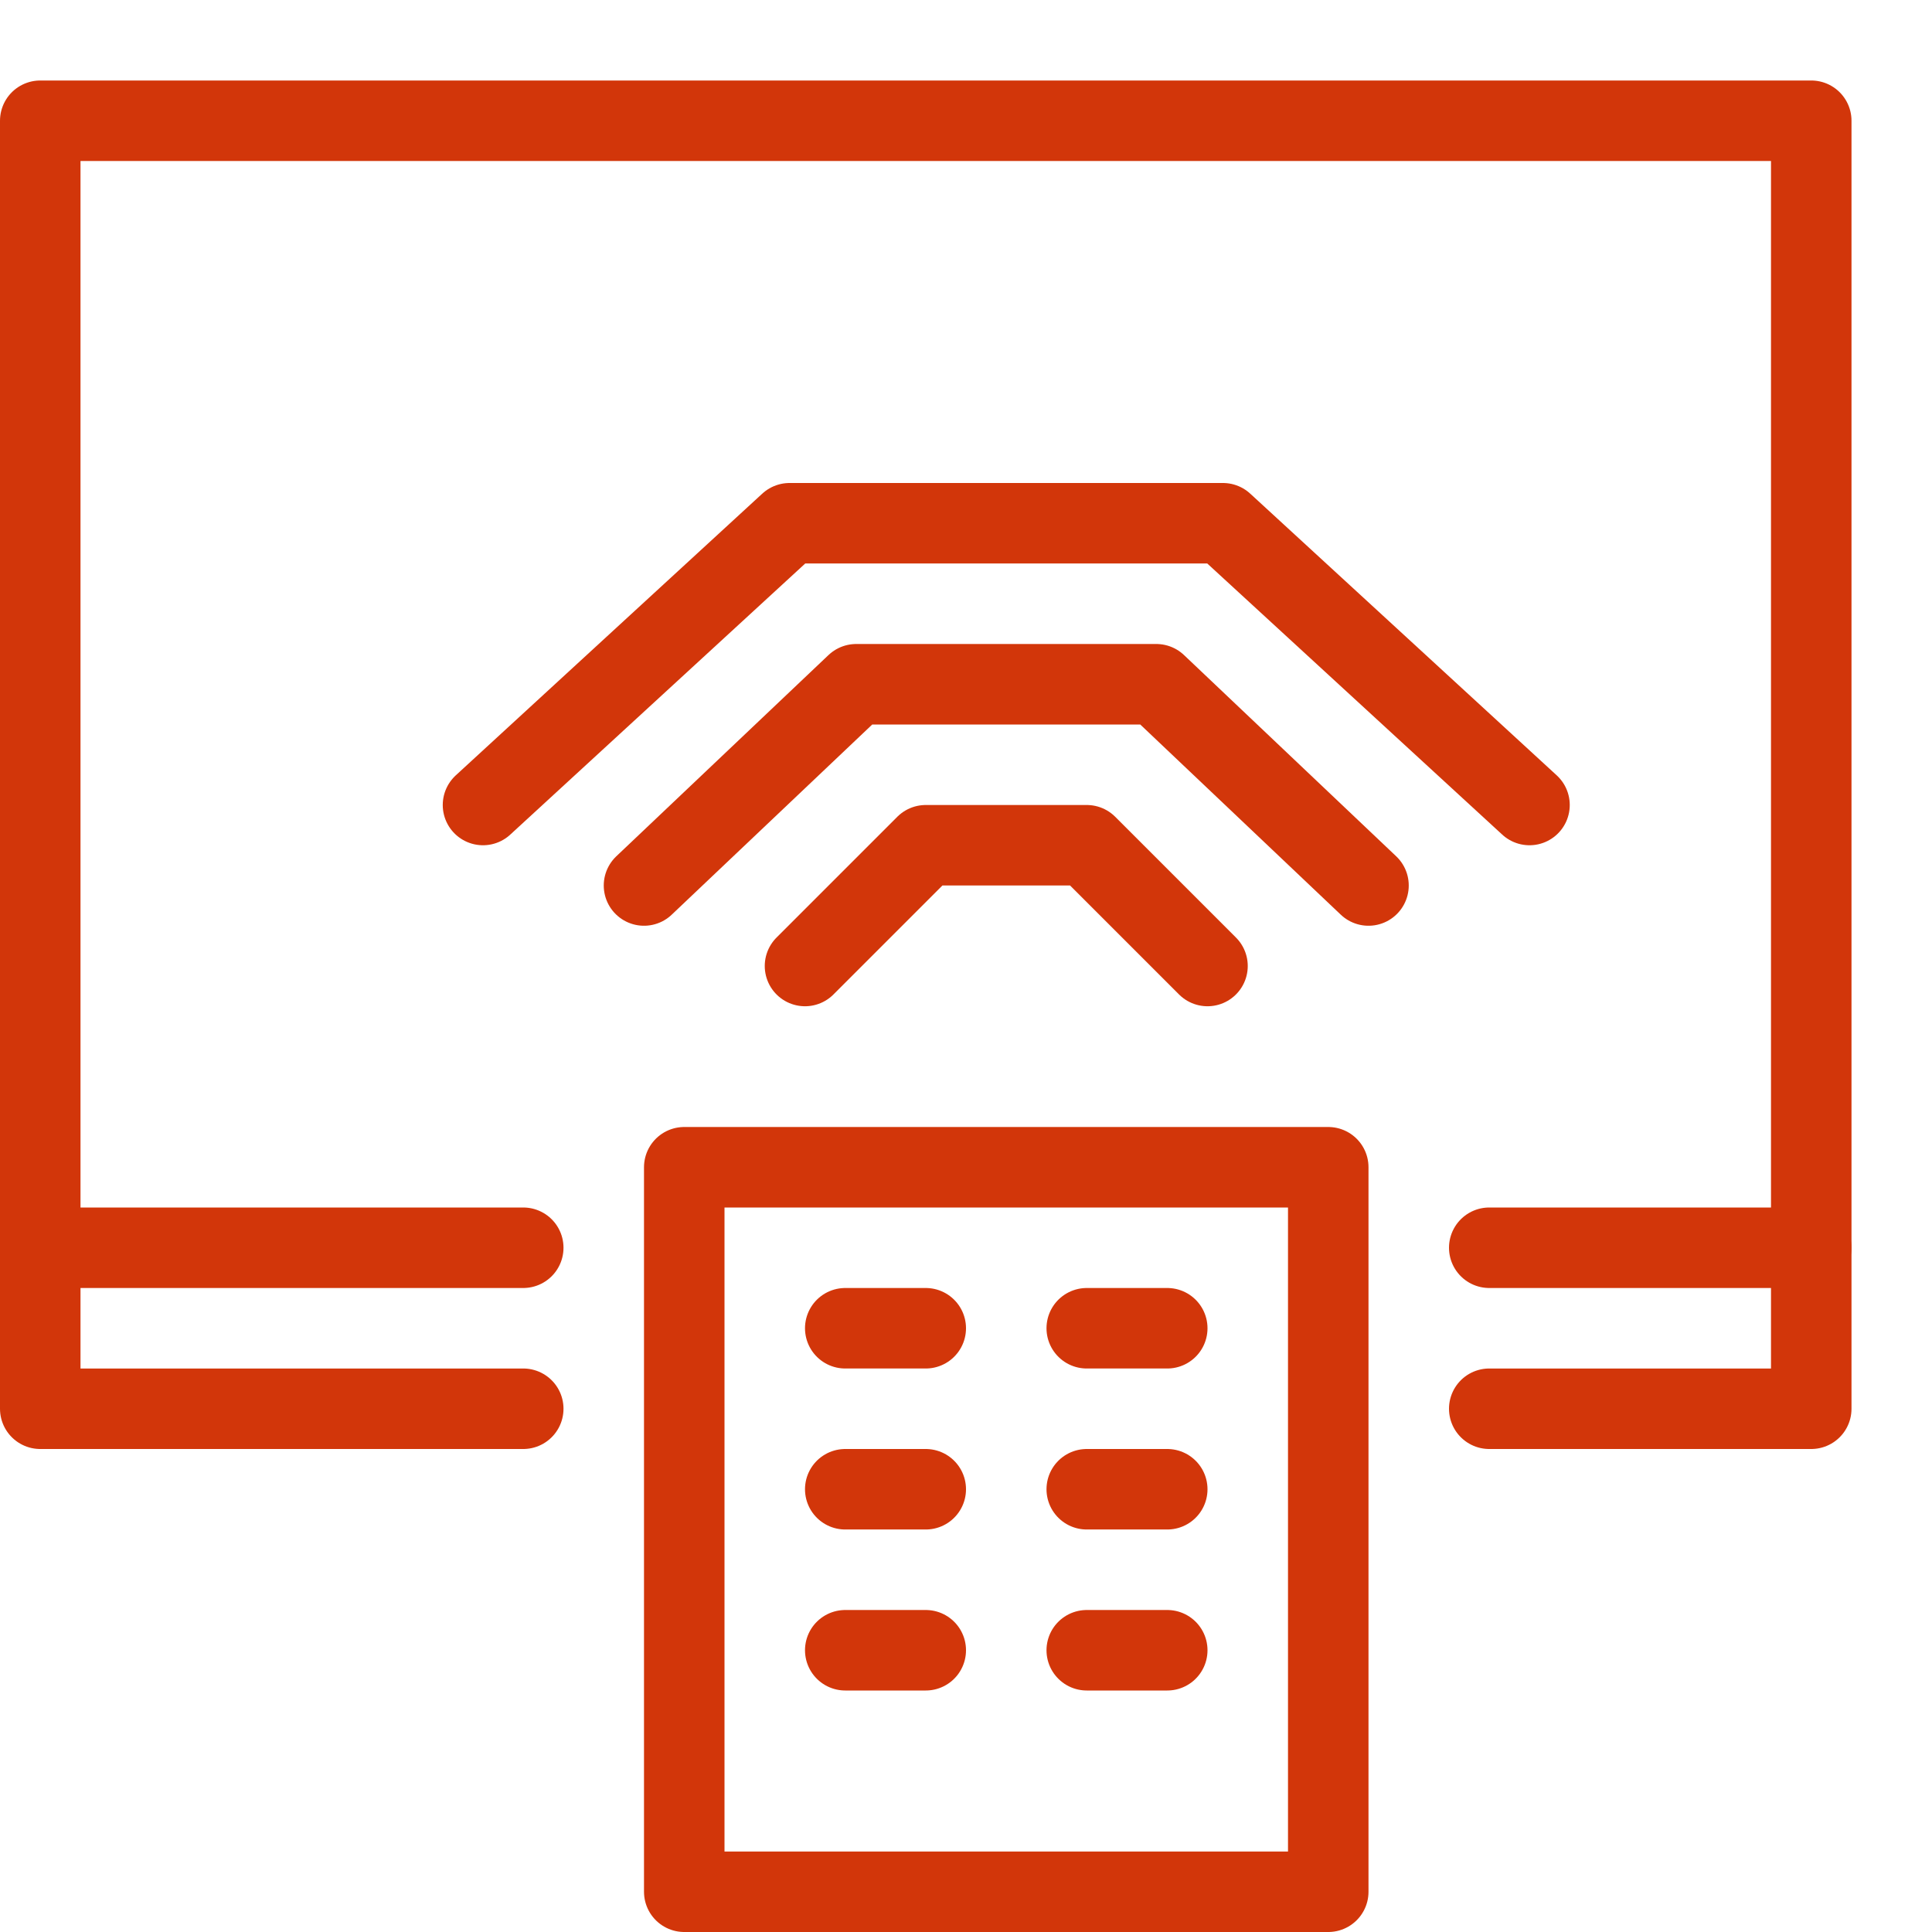<?xml version="1.0" encoding="utf-8"?>
<!-- Generator: Adobe Illustrator 21.0.2, SVG Export Plug-In . SVG Version: 6.00 Build 0)  -->
<svg version="1.1" xmlns="http://www.w3.org/2000/svg" xmlns:xlink="http://www.w3.org/1999/xlink" x="0px" y="0px" width="24px"
	 height="24px" viewBox="0 0 24 24" enable-background="new 0 0 24 24" xml:space="preserve">
<g id="Black">
	<g>
		
			<rect x="8.5" y="14.5" fill="none" stroke="#D2360A" stroke-linecap="round" stroke-linejoin="round" stroke-miterlimit="10" width="8" height="9"/>
		
			<line fill="none" stroke="#D2360A" stroke-linecap="round" stroke-linejoin="round" stroke-miterlimit="10" x1="10.5" y1="16.5" x2="11.5" y2="16.5"/>
		
			<line fill="none" stroke="#D2360A" stroke-linecap="round" stroke-linejoin="round" stroke-miterlimit="10" x1="13.5" y1="16.5" x2="14.5" y2="16.5"/>
		
			<line fill="none" stroke="#D2360A" stroke-linecap="round" stroke-linejoin="round" stroke-miterlimit="10" x1="10.5" y1="18.5" x2="11.5" y2="18.5"/>
		
			<line fill="none" stroke="#D2360A" stroke-linecap="round" stroke-linejoin="round" stroke-miterlimit="10" x1="10.5" y1="20.5" x2="11.5" y2="20.5"/>
		
			<line fill="none" stroke="#D2360A" stroke-linecap="round" stroke-linejoin="round" stroke-miterlimit="10" x1="13.5" y1="20.5" x2="14.5" y2="20.5"/>
		
			<line fill="none" stroke="#D2360A" stroke-linecap="round" stroke-linejoin="round" stroke-miterlimit="10" x1="13.5" y1="18.5" x2="14.5" y2="18.5"/>
		<g>
			<polyline fill="none" stroke="#D2360A" stroke-linecap="round" stroke-linejoin="round" stroke-miterlimit="10" points="
				6.5,17.5 0.5,17.5 0.5,1.5 22.5,1.5 22.5,17.5 18.5,17.5 			"/>
			
				<line fill="none" stroke="#D2360A" stroke-linecap="round" stroke-linejoin="round" stroke-miterlimit="10" x1="0.5" y1="15.5" x2="6.5" y2="15.5"/>
			
				<line fill="none" stroke="#D2360A" stroke-linecap="round" stroke-linejoin="round" stroke-miterlimit="10" x1="18.5" y1="15.5" x2="22.5" y2="15.5"/>
		</g>
		<g>
			<polyline fill="none" stroke="#D2360A" stroke-linecap="round" stroke-linejoin="round" stroke-miterlimit="10" points="19,10 
				15.192,6.5 9.808,6.5 6,10 			"/>
			<polyline fill="none" stroke="#D2360A" stroke-linecap="round" stroke-linejoin="round" stroke-miterlimit="10" points="17,11 
				14.364,8.5 10.636,8.5 8,11 			"/>
			<polyline fill="none" stroke="#D2360A" stroke-linecap="round" stroke-linejoin="round" stroke-miterlimit="10" points="15,12 
				13.5,10.5 11.5,10.5 10,12 			"/>
		</g>
	</g>
</g>
<g id="Frames-24px">
	<rect fill="none" width="24" height="24"/>
</g>
</svg>
